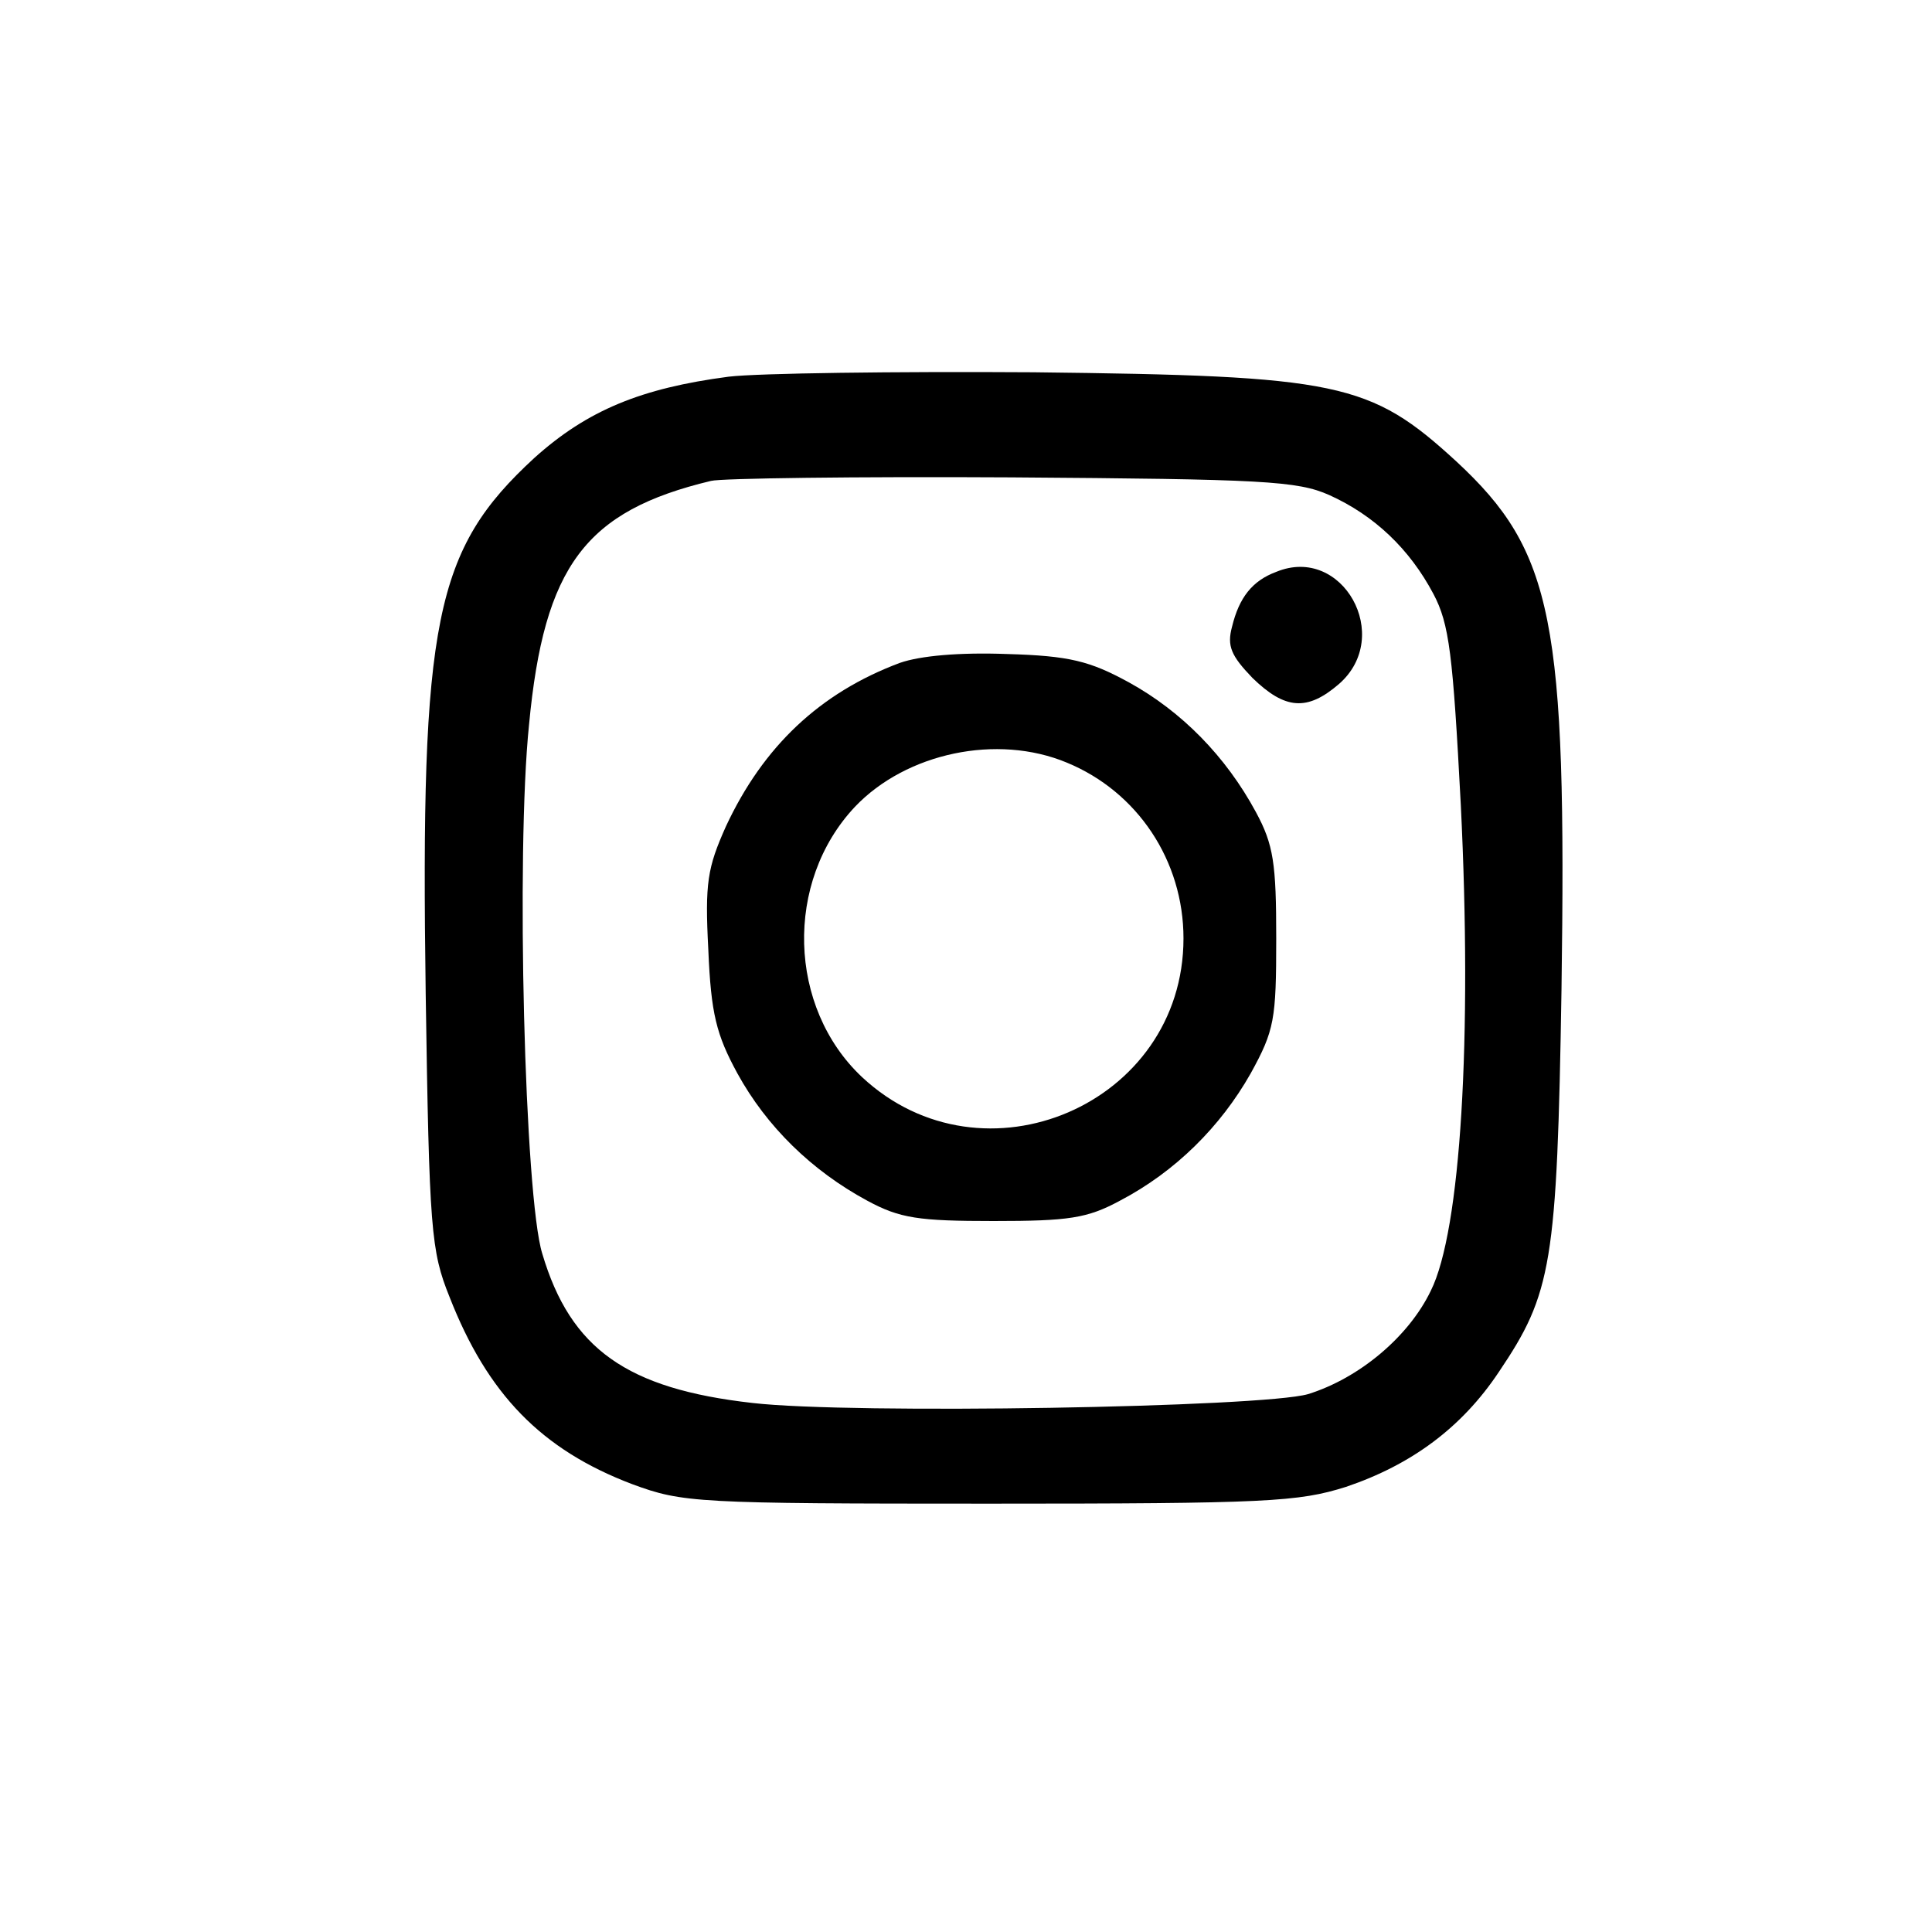 <?xml version="1.0" standalone="no"?>
<!DOCTYPE svg PUBLIC "-//W3C//DTD SVG 20010904//EN"
 "http://www.w3.org/TR/2001/REC-SVG-20010904/DTD/svg10.dtd">
<svg version="1.0" xmlns="http://www.w3.org/2000/svg"
 width="35pt" height="35pt" viewBox="0 0 35 35"
 preserveAspectRatio="xMidYMid meet">
<g transform="translate(0,35) scale(0.016,-0.016)"
fill="#000000" stroke="none">
<path d="M825 1761 c-99 -13 -160 -38 -220 -92 -113 -104 -129 -184 -123 -607
4 -267 6 -291 27 -343 43 -110 104 -173 207 -212 57 -21 72 -22 404 -22 315 0
350 2 404 19 74 25 131 67 173 130 60 89 66 122 71 433 6 418 -9 496 -119 598
-98 90 -133 97 -479 101 -157 1 -312 -1 -345 -5z m680 -134 c51 -23 91 -61
118 -112 18 -34 22 -68 31 -239 13 -264 0 -482 -34 -550 -25 -52 -81 -99 -139
-117 -52 -15 -517 -23 -629 -10 -142 16 -206 61 -238 169 -20 64 -30 454 -15
599 17 180 64 242 206 276 11 3 164 5 340 4 285 -2 324 -4 360 -20z"/>
<path d="M1445 1540 c-27 -10 -42 -29 -50 -62 -6 -22 -1 -33 23 -58 37 -36 62
-38 98 -7 62 54 4 158 -71 127z"/>
<path d="M1019 1437 c-91 -34 -155 -95 -197 -185 -21 -47 -24 -64 -20 -140 3
-72 9 -96 33 -140 33 -60 84 -110 147 -144 37 -20 58 -23 143 -23 85 0 106 3
143 23 63 33 114 84 148 144 27 49 29 61 29 153 0 85 -3 106 -23 143 -34 63
-84 114 -144 147 -44 24 -67 30 -138 32 -54 2 -98 -2 -121 -10z m189 -113 c80
-33 132 -111 132 -199 0 -188 -227 -285 -364 -157 -84 79 -88 221 -8 306 58
61 161 83 240 50z"/>
</g>
</svg>
